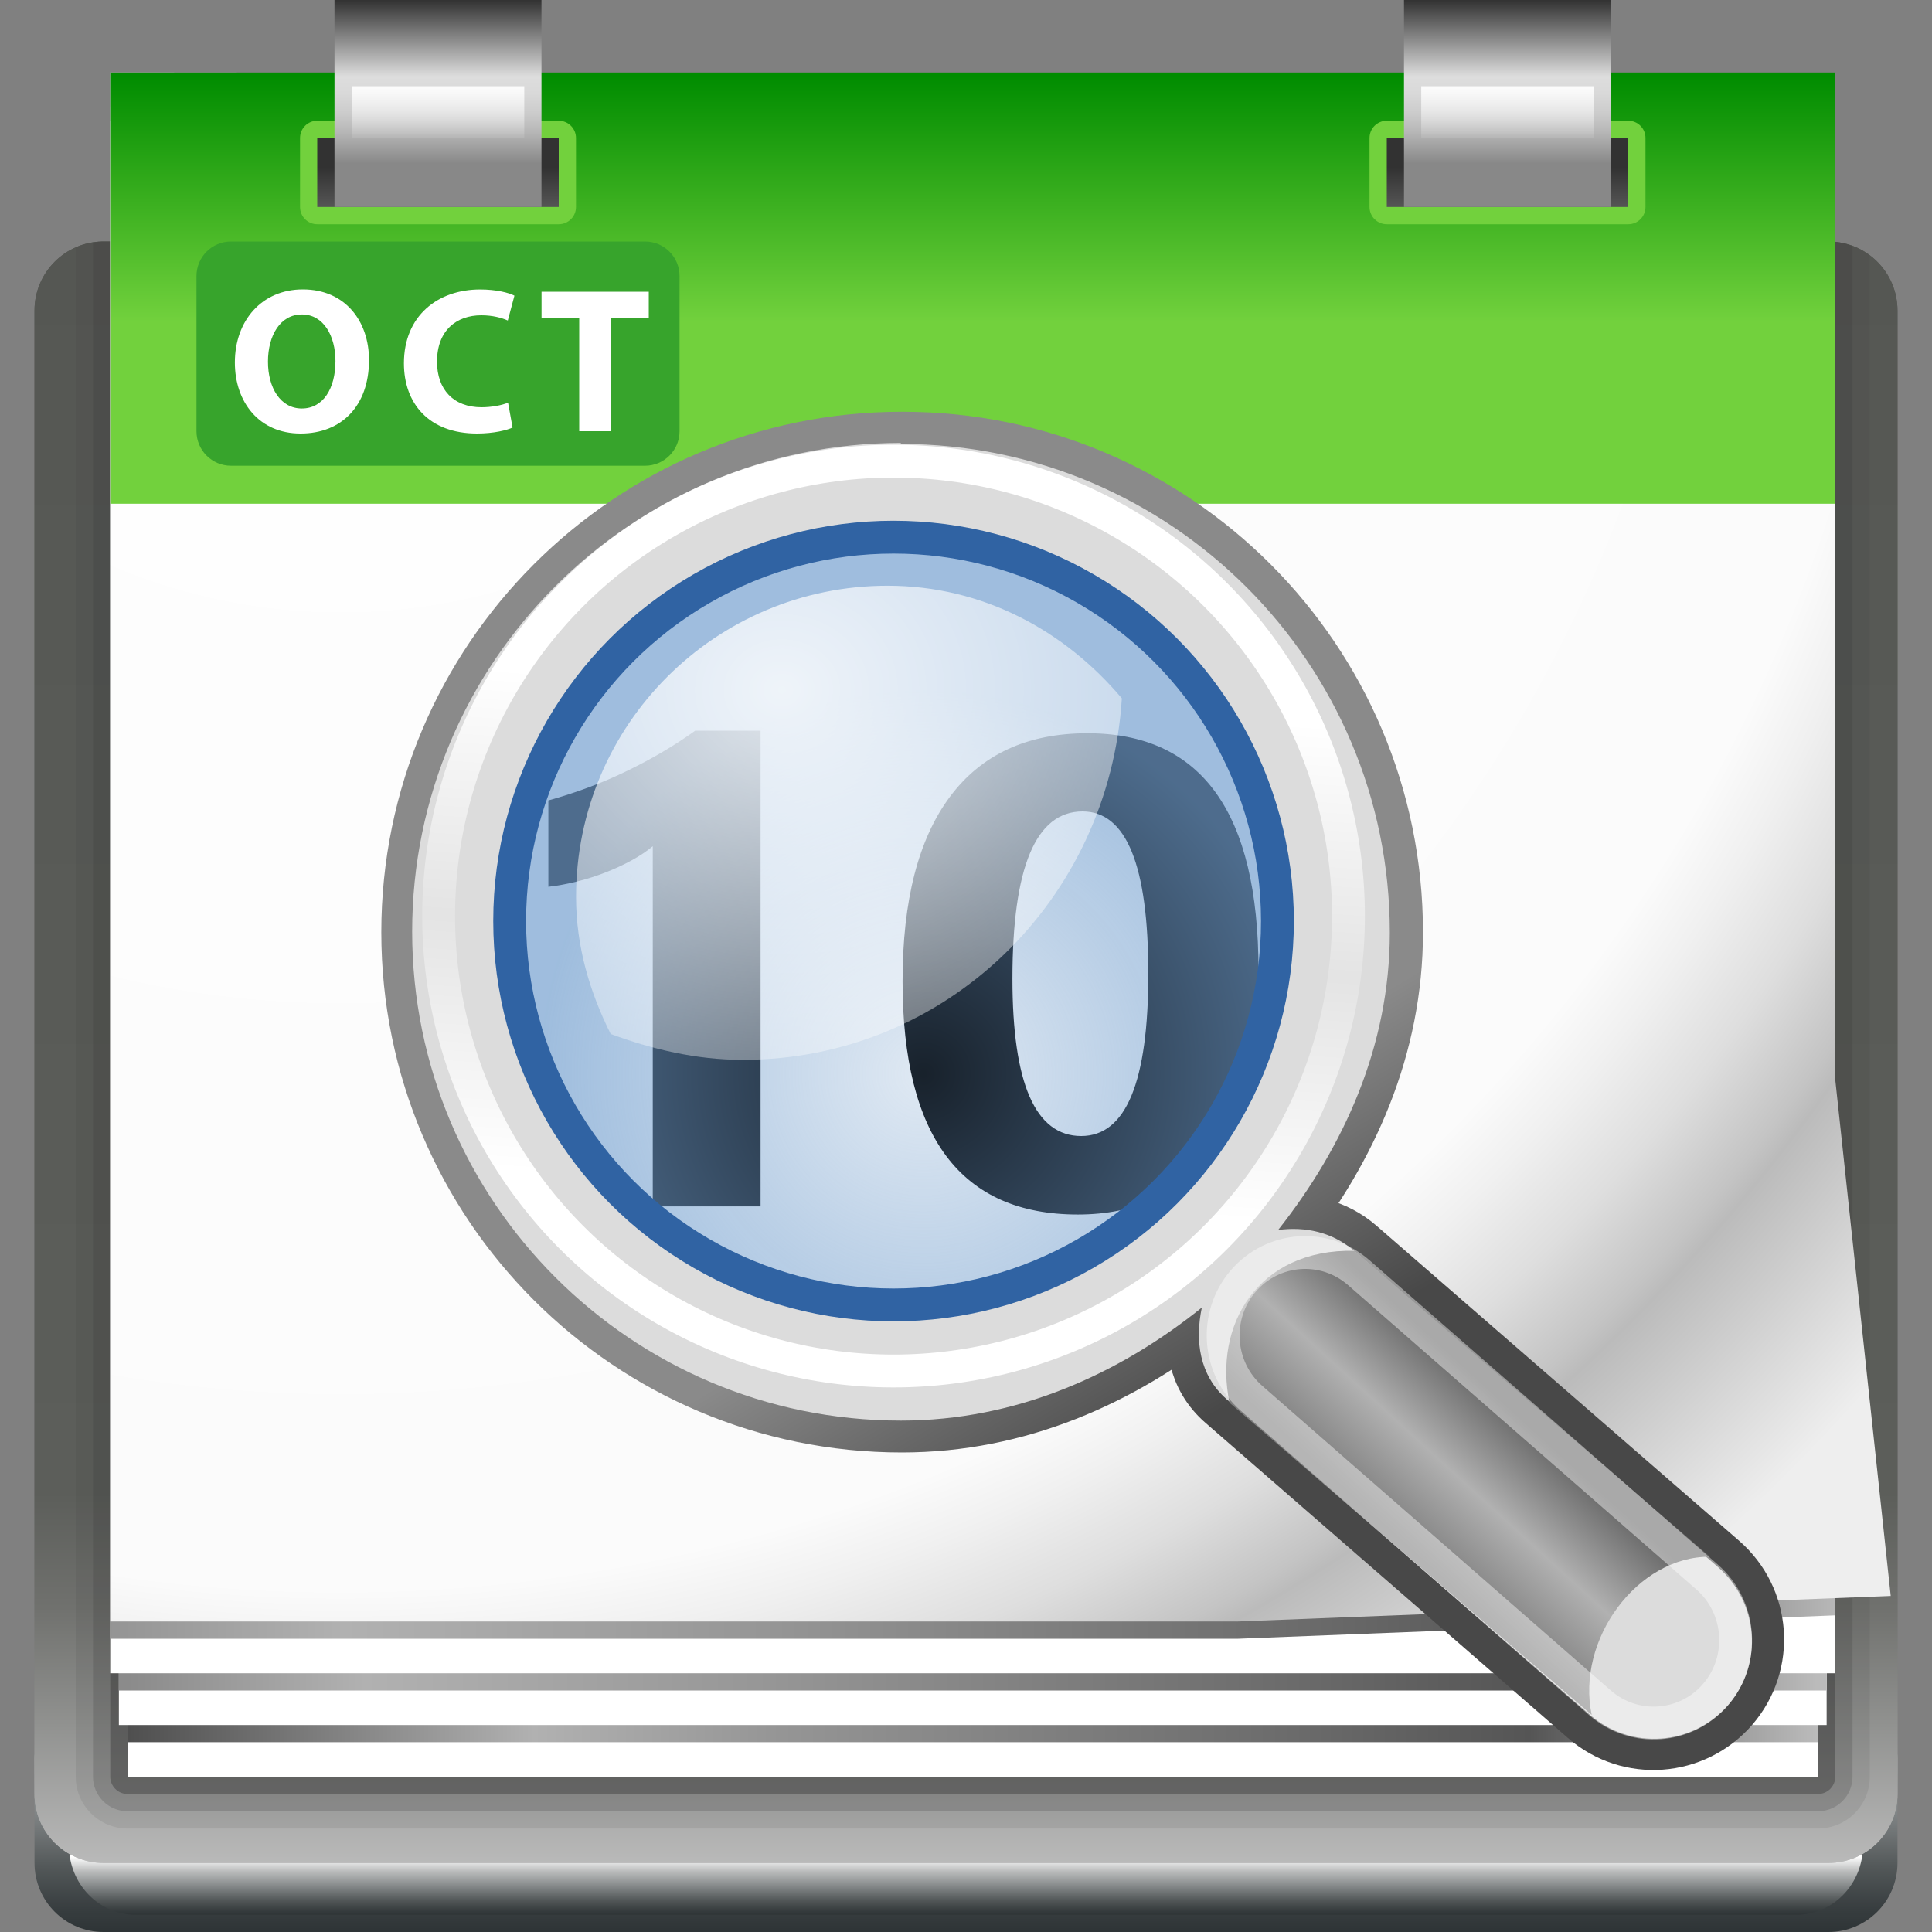 <?xml version="1.0" encoding="UTF-8" standalone="no"?>
<!DOCTYPE svg PUBLIC "-//W3C//DTD SVG 1.1//EN" "http://www.w3.org/Graphics/SVG/1.1/DTD/svg11.dtd">
<svg width="30px" height="30px" version="1.1" xmlns="http://www.w3.org/2000/svg" xmlns:xlink="http://www.w3.org/1999/xlink" xml:space="preserve" xmlns:serif="http://www.serif.com/" style="fill-rule:evenodd;clip-rule:evenodd;stroke-linecap:round;">
    <rect width="100%" height="100%" fill="#808080" stroke="none"/>
    <g>
        <path d="M29.464,28.928C29.464,29.52 28.984,30 28.393,30L1.607,30C1.015,30 0.536,29.52 0.536,28.928L0.536,27.321C0.536,26.729 1.015,26.25 1.607,26.25L28.393,26.25C28.984,26.25 29.464,26.729 29.464,27.321L29.464,28.928Z" style="fill:url(#_Linear1);fill-rule:nonzero;"/>
        <path d="M28.928,28.66C28.928,29.252 28.466,29.732 27.897,29.732L2.103,29.732C1.533,29.732 1.071,29.252 1.071,28.66L1.071,27.053C1.071,26.462 1.533,25.982 2.103,25.982L27.897,25.982C28.466,25.982 28.928,26.462 28.928,27.053L28.928,28.66Z" style="fill:url(#_Linear2);fill-rule:nonzero;"/>
        <path d="M29.464,27.857C29.464,28.448 28.984,28.928 28.393,28.928L1.607,28.928C1.015,28.928 0.536,28.448 0.536,27.857L0.536,4.821C0.536,4.23 1.015,3.75 1.607,3.75L28.393,3.75C28.984,3.75 29.464,4.23 29.464,4.821L29.464,27.857Z" style="fill:url(#_Linear3);fill-rule:nonzero;"/>
        <path d="M29.464,27.857C29.464,28.448 28.984,28.928 28.393,28.928L1.607,28.928C1.015,28.928 0.536,28.448 0.536,27.857L0.536,4.821C0.536,4.23 1.015,3.75 1.607,3.75L28.393,3.75C28.984,3.75 29.464,4.23 29.464,4.821L29.464,27.857Z" style="fill:url(#_Linear4);fill-rule:nonzero;"/>
        <path d="M28.393,3.75L1.607,3.75C1.454,3.75 1.308,3.783 1.176,3.841L1.176,27.589C1.176,28.032 1.537,28.393 1.98,28.393L28.23,28.393C28.673,28.393 29.034,28.033 29.034,27.589L29.034,3.967C28.854,3.833 28.634,3.75 28.393,3.75Z" style="fill:rgb(50,50,50);fill-opacity:0.1;fill-rule:nonzero;"/>
        <path d="M28.393,3.75L1.607,3.75C1.551,3.75 1.498,3.758 1.444,3.766L1.444,27.589C1.444,27.885 1.685,28.125 1.98,28.125L28.23,28.125C28.526,28.125 28.766,27.885 28.766,27.589L28.766,3.82C28.649,3.777 28.525,3.75 28.393,3.75Z" style="fill:rgb(50,50,50);fill-opacity:0.2;fill-rule:nonzero;"/>
        <path d="M28.393,3.75L1.712,3.75L1.712,27.589C1.712,27.737 1.832,27.857 1.98,27.857L28.23,27.857C28.378,27.857 28.498,27.737 28.498,27.589L28.498,3.76C28.463,3.757 28.429,3.75 28.393,3.75Z" style="fill:rgb(50,50,50);fill-opacity:0.4;fill-rule:nonzero;"/>
        <path d="M28.23,27.589L1.98,27.589L1.98,3.482L28.23,3.503L28.23,27.589Z" style="fill:white;fill-rule:nonzero;"/>
        <path d="M28.23,27.053L1.98,27.053L1.98,2.946L28.23,2.968L28.23,27.053Z" style="fill:url(#_Linear5);fill-rule:nonzero;"/>
        <path d="M28.364,26.786L1.846,26.786L1.846,2.678L28.364,2.7L28.364,26.786Z" style="fill:white;fill-rule:nonzero;"/>
        <path d="M28.364,26.25L1.846,26.25L1.846,2.143L28.364,2.164L28.364,26.25Z" style="fill:url(#_Linear6);fill-rule:nonzero;"/>
        <path d="M28.498,25.982L1.712,25.982L1.712,1.875L28.498,1.896L28.498,25.982Z" style="fill:white;fill-rule:nonzero;"/>
        <path d="M28.498,25.083L28.498,1.683L1.712,1.662L1.712,25.446L19.228,25.446L28.498,25.083Z" style="fill:url(#_Linear7);fill-rule:nonzero;"/>
        <path d="M28.498,16.766L29.359,24.782L19.228,25.178L1.712,25.178L1.712,1.126L28.498,1.148L28.498,16.766Z" style="fill:url(#_Radial8);fill-rule:nonzero;"/>
        <rect x="1.712" y="1.126" width="26.786" height="6.696" style="fill:url(#_Linear9);"/>
        <path d="M4.926,1.875C4.778,1.875 4.659,1.995 4.659,2.143L4.659,3.214C4.659,3.362 4.778,3.482 4.926,3.482L8.676,3.482C8.825,3.482 8.944,3.362 8.944,3.214L8.944,2.143C8.944,1.995 8.824,1.875 8.676,1.875L4.926,1.875Z" style="fill:rgb(114,209,61);fill-rule:nonzero;"/>
        <rect x="4.926" y="2.143" width="3.75" height="1.071" style="fill:url(#_Linear10);"/>
        <path d="M21.534,1.875C21.385,1.875 21.266,1.995 21.266,2.143L21.266,3.214C21.266,3.362 21.386,3.482 21.534,3.482L25.284,3.482C25.432,3.482 25.551,3.362 25.551,3.214L25.551,2.143C25.551,1.995 25.432,1.875 25.284,1.875L21.534,1.875Z" style="fill:rgb(114,209,61);fill-rule:nonzero;"/>
        <rect x="21.534" y="2.143" width="3.75" height="1.071" style="fill:url(#_Linear11);"/>
        <rect x="5.194" y="0" width="3.214" height="3.214" style="fill:url(#_Linear12);"/>
        <rect x="21.801" y="0" width="3.214" height="3.214" style="fill:url(#_Linear13);"/>
        <rect x="22.069" y="1.339" width="2.679" height="0.804" style="fill:url(#_Linear14);"/>
        <rect x="5.462" y="1.339" width="2.679" height="0.804" style="fill:url(#_Linear15);"/>
        <path d="M3.051,4.286C3.051,3.99 3.291,3.75 3.587,3.75L10.016,3.75C10.312,3.75 10.552,3.99 10.552,4.286L10.552,6.696C10.552,6.992 10.312,7.232 10.016,7.232L3.587,7.232C3.291,7.232 3.051,6.992 3.051,6.696L3.051,4.286Z" style="fill:rgb(55,164,44);fill-rule:nonzero;"/>
        <path d="M4.666,6.732C4.026,6.732 3.647,6.246 3.647,5.629C3.647,4.98 4.065,4.494 4.702,4.494C5.366,4.494 5.73,4.993 5.73,5.591C5.73,6.304 5.302,6.732 4.669,6.732L4.666,6.732ZM4.688,6.343C5.019,6.343 5.209,6.031 5.209,5.607C5.209,5.218 5.026,4.883 4.688,4.883C4.351,4.883 4.161,5.211 4.161,5.616C4.161,6.024 4.357,6.343 4.685,6.343L4.688,6.343ZM7.959,6.639C7.873,6.68 7.667,6.732 7.407,6.732C6.658,6.732 6.272,6.262 6.272,5.642C6.272,4.903 6.799,4.495 7.455,4.495C7.709,4.495 7.902,4.546 7.988,4.591L7.885,4.977C7.789,4.935 7.651,4.896 7.474,4.896C7.088,4.896 6.786,5.131 6.786,5.616C6.786,6.05 7.043,6.324 7.477,6.324C7.628,6.324 7.789,6.295 7.889,6.253L7.959,6.639ZM8.994,4.941L8.409,4.941L8.409,4.53L10.074,4.53L10.074,4.941L9.482,4.941L9.482,6.696L8.994,6.696L8.994,4.941Z" style="fill:white;fill-rule:nonzero;"/>
        <path d="M11.81,11.346L11.81,18.733L10.136,18.733L10.136,13.14C10.044,13.217 9.935,13.29 9.809,13.359C9.683,13.428 9.549,13.49 9.408,13.545C9.266,13.601 9.119,13.648 8.967,13.686C8.814,13.725 8.664,13.753 8.515,13.77L8.515,12.429C8.951,12.308 9.362,12.154 9.748,11.965C10.134,11.777 10.483,11.571 10.795,11.346L11.81,11.346Z" style="fill-rule:nonzero;"/>
        <path d="M16.736,18.859C14.922,18.859 14.015,17.652 14.015,15.236C14.015,13.983 14.261,13.028 14.751,12.371C15.242,11.714 15.953,11.386 16.885,11.386C18.656,11.386 19.542,12.614 19.542,15.07C19.542,16.293 19.3,17.23 18.817,17.882C18.333,18.533 17.639,18.859 16.736,18.859ZM16.81,12.6C16.084,12.6 15.721,13.466 15.721,15.196C15.721,16.825 16.077,17.64 16.789,17.64C17.484,17.64 17.831,16.8 17.831,15.12C17.831,13.44 17.491,12.6 16.81,12.6Z" style="fill-rule:nonzero;"/>
    </g>
    <g>
        <g>
            <path d="M14.003,6.909C9.827,6.909 6.436,10.3 6.436,14.476C6.436,18.653 9.827,22.039 14.003,22.039C15.789,22.039 17.364,21.33 18.672,20.294C18.569,20.807 18.631,21.341 19.062,21.71L24.685,26.599C25.316,27.149 26.27,27.077 26.819,26.446C27.368,25.809 27.296,24.86 26.665,24.312L21.037,19.422C20.693,19.124 20.272,19.033 19.857,19.093C20.873,17.801 21.581,16.246 21.581,14.476C21.581,10.3 18.195,6.909 14.018,6.909L14.003,6.909ZM13.962,7.54C17.882,7.54 20.781,9.997 20.781,14.358C20.781,18.812 17.8,21.177 13.962,21.177C10.217,21.177 7.144,18.37 7.144,14.358C7.144,10.264 10.13,7.54 13.962,7.54Z" style="fill:rgb(220,220,220);fill-rule:nonzero;stroke:url(#_Linear16);stroke-width:1.03px;"/>
            <path d="M13.988,6.878C9.801,6.878 6.4,10.28 6.4,14.466C6.4,18.658 9.801,22.059 13.988,22.059C15.779,22.059 17.364,21.346 18.662,20.304C18.554,20.818 18.621,21.351 19.046,21.726L24.69,26.63C25.326,27.179 26.281,27.108 26.834,26.477C27.384,25.84 27.312,24.886 26.675,24.332L21.032,19.427C20.688,19.129 20.267,19.043 19.847,19.099C20.868,17.806 21.581,16.241 21.581,14.482C21.581,10.295 18.179,6.894 13.988,6.894M13.952,8.53C17.174,8.53 19.791,11.142 19.791,14.369C19.791,17.591 17.174,20.202 13.952,20.202C10.73,20.202 8.114,17.591 8.114,14.369C8.114,11.142 10.73,8.53 13.952,8.53" style="fill:rgb(220,220,220);fill-rule:nonzero;"/>
        </g>
        <path d="M24.716,26.63C24.469,25.46 25.428,24.163 26.552,24.173L21.032,19.422C19.524,19.391 18.841,20.587 19.092,21.782L24.716,26.63" style="fill:url(#_Linear17);fill-rule:nonzero;"/>
        <circle cx="13.875" cy="14.225" r="7.064" style="fill:none;stroke:url(#_Linear18);stroke-width:0.51px;stroke-linecap:butt;"/>
        <circle cx="13.875" cy="14.302" r="5.961" style="fill:url(#_Radial19);stroke:rgb(48,99,163);stroke-width:0.51px;stroke-linecap:butt;"/>
        <path d="M13.782,9.095C11.11,9.095 8.945,11.255 8.945,13.927C8.945,14.702 9.16,15.41 9.483,16.056C10.125,16.292 10.807,16.457 11.531,16.457C14.701,16.457 17.225,13.963 17.42,10.844C16.533,9.792 15.26,9.095 13.782,9.095" style="fill:url(#_Radial20);fill-rule:nonzero;"/>
        <path d="M26.642,26.31C26.183,26.848 25.377,26.907 24.845,26.442L19.436,21.715C18.902,21.25 18.843,20.434 19.302,19.895C19.762,19.357 20.567,19.297 21.1,19.763L26.509,24.489C27.042,24.955 27.102,25.771 26.642,26.31Z" style="fill:none;stroke:white;stroke-opacity:0.43;stroke-width:0.51px;stroke-linecap:butt;"/>
    </g>
    <rect id="outer" x="0" y="0" width="30" height="30" style="fill:none;"/>
    <defs>
        <linearGradient id="_Linear1" x1="0" y1="0" x2="1" y2="0" gradientUnits="userSpaceOnUse" gradientTransform="matrix(2.29637e-16,-3.75,3.75,2.29637e-16,15,30)"><stop offset="0" style="stop-color:rgb(46,52,54);stop-opacity:1"/><stop offset="0.1" style="stop-color:rgb(56,62,64);stop-opacity:1"/><stop offset="0.27" style="stop-color:rgb(83,88,89);stop-opacity:1"/><stop offset="0.48" style="stop-color:rgb(126,130,131);stop-opacity:1"/><stop offset="0.74" style="stop-color:rgb(187,189,189);stop-opacity:1"/><stop offset="1" style="stop-color:white;stop-opacity:1"/></linearGradient>
        <linearGradient id="_Linear2" x1="0" y1="0" x2="1" y2="0" gradientUnits="userSpaceOnUse" gradientTransform="matrix(2.29637e-16,-3.75,3.75,2.29637e-16,15,29.732)"><stop offset="0" style="stop-color:rgb(46,52,54);stop-opacity:1"/><stop offset="0.02" style="stop-color:rgb(56,62,64);stop-opacity:1"/><stop offset="0.06" style="stop-color:rgb(83,88,89);stop-opacity:1"/><stop offset="0.11" style="stop-color:rgb(126,130,131);stop-opacity:1"/><stop offset="0.18" style="stop-color:rgb(187,189,189);stop-opacity:1"/><stop offset="0.24" style="stop-color:white;stop-opacity:1"/><stop offset="1" style="stop-color:white;stop-opacity:1"/></linearGradient>
        <linearGradient id="_Linear3" x1="0" y1="0" x2="1" y2="0" gradientUnits="userSpaceOnUse" gradientTransform="matrix(1.54173e-15,-25.178,25.178,1.54173e-15,15,28.928)"><stop offset="0" style="stop-color:rgb(187,187,187);stop-opacity:1"/><stop offset="0.09" style="stop-color:rgb(144,145,143);stop-opacity:1"/><stop offset="0.16" style="stop-color:rgb(112,113,110);stop-opacity:1"/><stop offset="0.23" style="stop-color:rgb(92,94,90);stop-opacity:1"/><stop offset="1" style="stop-color:rgb(85,87,83);stop-opacity:1"/></linearGradient>
        <linearGradient id="_Linear4" x1="0" y1="0" x2="1" y2="0" gradientUnits="userSpaceOnUse" gradientTransform="matrix(1.54173e-15,-25.178,25.178,1.54173e-15,15,28.928)"><stop offset="0" style="stop-color:rgb(187,187,187);stop-opacity:1"/><stop offset="0.09" style="stop-color:rgb(144,145,143);stop-opacity:1"/><stop offset="0.16" style="stop-color:rgb(112,113,110);stop-opacity:1"/><stop offset="0.23" style="stop-color:rgb(92,94,90);stop-opacity:1"/><stop offset="1" style="stop-color:rgb(85,87,83);stop-opacity:1"/></linearGradient>
        <linearGradient id="_Linear5" x1="0" y1="0" x2="1" y2="0" gradientUnits="userSpaceOnUse" gradientTransform="matrix(26.25,0,0,26.25,1.98,15)"><stop offset="0" style="stop-color:rgb(79,79,79);stop-opacity:1"/><stop offset="0.24" style="stop-color:rgb(177,177,177);stop-opacity:1"/><stop offset="0.38" style="stop-color:rgb(150,150,150);stop-opacity:1"/><stop offset="0.69" style="stop-color:rgb(107,107,107);stop-opacity:1"/><stop offset="0.83" style="stop-color:rgb(85,85,85);stop-opacity:1"/><stop offset="1" style="stop-color:rgb(187,187,187);stop-opacity:1"/></linearGradient>
        <linearGradient id="_Linear6" x1="0" y1="0" x2="1" y2="0" gradientUnits="userSpaceOnUse" gradientTransform="matrix(26.518,0,0,26.518,1.846,14.196)"><stop offset="0" style="stop-color:rgb(139,139,139);stop-opacity:1"/><stop offset="0.14" style="stop-color:rgb(177,177,177);stop-opacity:1"/><stop offset="0.38" style="stop-color:rgb(150,150,150);stop-opacity:1"/><stop offset="0.69" style="stop-color:rgb(107,107,107);stop-opacity:1"/><stop offset="0.83" style="stop-color:rgb(85,85,85);stop-opacity:1"/><stop offset="1" style="stop-color:rgb(187,187,187);stop-opacity:1"/></linearGradient>
        <linearGradient id="_Linear7" x1="0" y1="0" x2="1" y2="0" gradientUnits="userSpaceOnUse" gradientTransform="matrix(26.786,0,0,26.786,1.712,13.554)"><stop offset="0" style="stop-color:rgb(147,147,147);stop-opacity:1"/><stop offset="0.14" style="stop-color:rgb(177,177,177);stop-opacity:1"/><stop offset="0.38" style="stop-color:rgb(150,150,150);stop-opacity:1"/><stop offset="0.69" style="stop-color:rgb(107,107,107);stop-opacity:1"/><stop offset="0.83" style="stop-color:rgb(85,85,85);stop-opacity:1"/><stop offset="1" style="stop-color:rgb(187,187,187);stop-opacity:1"/></linearGradient>
        <radialGradient id="_Radial8" cx="0" cy="0" r="1" gradientUnits="userSpaceOnUse" gradientTransform="matrix(33.661,0.027,-0.027,33.661,5.462,0.596)"><stop offset="0" style="stop-color:white;stop-opacity:1"/><stop offset="0.71" style="stop-color:rgb(251,251,251);stop-opacity:1"/><stop offset="0.74" style="stop-color:rgb(240,240,240);stop-opacity:1"/><stop offset="0.78" style="stop-color:rgb(222,222,222);stop-opacity:1"/><stop offset="0.82" style="stop-color:rgb(196,196,196);stop-opacity:1"/><stop offset="0.83" style="stop-color:rgb(187,187,187);stop-opacity:1"/><stop offset="0.93" style="stop-color:rgb(238,238,238);stop-opacity:1"/><stop offset="1" style="stop-color:rgb(238,238,238);stop-opacity:1"/></radialGradient>
        <linearGradient id="_Linear9" x1="0" y1="0" x2="1" y2="0" gradientUnits="userSpaceOnUse" gradientTransform="matrix(4.10038e-16,6.696,-6.696,4.10038e-16,15.105,1.181)"><stop offset="0" style="stop-color:rgb(0,140,0);stop-opacity:1"/><stop offset="0.57" style="stop-color:rgb(114,209,61);stop-opacity:1"/><stop offset="1" style="stop-color:rgb(114,209,61);stop-opacity:1"/></linearGradient>
        <linearGradient id="_Linear10" x1="0" y1="0" x2="1" y2="0" gradientUnits="userSpaceOnUse" gradientTransform="matrix(6.56043e-17,-1.071,1.071,6.56043e-17,6.801,3.214)"><stop offset="0" style="stop-color:rgb(85,85,85);stop-opacity:1"/><stop offset="0.57" style="stop-color:rgb(50,50,50);stop-opacity:1"/><stop offset="1" style="stop-color:rgb(50,50,50);stop-opacity:1"/></linearGradient>
        <linearGradient id="_Linear11" x1="0" y1="0" x2="1" y2="0" gradientUnits="userSpaceOnUse" gradientTransform="matrix(6.56043e-17,-1.071,1.071,6.56043e-17,23.409,3.214)"><stop offset="0" style="stop-color:rgb(85,85,85);stop-opacity:1"/><stop offset="0.57" style="stop-color:rgb(50,50,50);stop-opacity:1"/><stop offset="1" style="stop-color:rgb(50,50,50);stop-opacity:1"/></linearGradient>
        <linearGradient id="_Linear12" x1="0" y1="0" x2="1" y2="0" gradientUnits="userSpaceOnUse" gradientTransform="matrix(1.96814e-16,3.214,-3.214,1.96814e-16,6.801,-6.88338e-15)"><stop offset="0" style="stop-color:rgb(50,50,50);stop-opacity:1"/><stop offset="0.37" style="stop-color:rgb(221,221,221);stop-opacity:1"/><stop offset="0.45" style="stop-color:rgb(217,217,217);stop-opacity:1"/><stop offset="0.55" style="stop-color:rgb(203,203,203);stop-opacity:1"/><stop offset="0.64" style="stop-color:rgb(182,182,182);stop-opacity:1"/><stop offset="0.74" style="stop-color:rgb(151,151,151);stop-opacity:1"/><stop offset="0.79" style="stop-color:rgb(136,136,136);stop-opacity:1"/><stop offset="1" style="stop-color:rgb(136,136,136);stop-opacity:1"/></linearGradient>
        <linearGradient id="_Linear13" x1="0" y1="0" x2="1" y2="0" gradientUnits="userSpaceOnUse" gradientTransform="matrix(1.96814e-16,3.214,-3.214,1.96814e-16,23.409,-6.88338e-15)"><stop offset="0" style="stop-color:rgb(50,50,50);stop-opacity:1"/><stop offset="0.37" style="stop-color:rgb(221,221,221);stop-opacity:1"/><stop offset="0.45" style="stop-color:rgb(217,217,217);stop-opacity:1"/><stop offset="0.55" style="stop-color:rgb(203,203,203);stop-opacity:1"/><stop offset="0.64" style="stop-color:rgb(182,182,182);stop-opacity:1"/><stop offset="0.74" style="stop-color:rgb(151,151,151);stop-opacity:1"/><stop offset="0.79" style="stop-color:rgb(136,136,136);stop-opacity:1"/><stop offset="1" style="stop-color:rgb(136,136,136);stop-opacity:1"/></linearGradient>
        <linearGradient id="_Linear14" x1="0" y1="0" x2="1" y2="0" gradientUnits="userSpaceOnUse" gradientTransform="matrix(5.90386e-17,-0.964,0.964,5.90386e-17,23.409,2.223)"><stop offset="0" style="stop-color:white;stop-opacity:0"/><stop offset="1" style="stop-color:white;stop-opacity:1"/></linearGradient>
        <linearGradient id="_Linear15" x1="0" y1="0" x2="1" y2="0" gradientUnits="userSpaceOnUse" gradientTransform="matrix(5.90386e-17,-0.964,0.964,5.90386e-17,6.801,2.223)"><stop offset="0" style="stop-color:white;stop-opacity:0"/><stop offset="1" style="stop-color:white;stop-opacity:1"/></linearGradient>
        <linearGradient id="_Linear16" x1="0" y1="0" x2="1" y2="0" gradientUnits="userSpaceOnUse" gradientTransform="matrix(2.201,3.72,-3.72,2.201,18.303,17.278)"><stop offset="0" style="stop-color:rgb(138,138,138);stop-opacity:1"/><stop offset="1" style="stop-color:rgb(72,72,72);stop-opacity:1"/></linearGradient>
        <linearGradient id="_Linear17" x1="0" y1="0" x2="1" y2="0" gradientUnits="userSpaceOnUse" gradientTransform="matrix(1.781,-1.947,1.947,1.781,21.626,23.794)"><stop offset="0" style="stop-color:rgb(125,125,125);stop-opacity:1"/><stop offset="0.5" style="stop-color:rgb(177,177,177);stop-opacity:1"/><stop offset="1" style="stop-color:rgb(104,104,104);stop-opacity:1"/></linearGradient>
        <linearGradient id="_Linear18" x1="0" y1="0" x2="1" y2="0" gradientUnits="userSpaceOnUse" gradientTransform="matrix(-0.503,7.762,-7.762,-0.503,14.096,10.803)"><stop offset="0" style="stop-color:white;stop-opacity:1"/><stop offset="0.5" style="stop-color:white;stop-opacity:0.22"/><stop offset="1" style="stop-color:white;stop-opacity:1"/></linearGradient>
        <radialGradient id="_Radial19" cx="0" cy="0" r="1" gradientUnits="userSpaceOnUse" gradientTransform="matrix(5.964,0,0,-5.964,14.343,16.678)"><stop offset="0" style="stop-color:rgb(114,159,207);stop-opacity:0.21"/><stop offset="1" style="stop-color:rgb(114,159,207);stop-opacity:0.68"/></radialGradient>
        <radialGradient id="_Radial20" cx="0" cy="0" r="1" gradientUnits="userSpaceOnUse" gradientTransform="matrix(8.86,0,0,-7.695,12.14,10.719)"><stop offset="0" style="stop-color:white;stop-opacity:0.83"/><stop offset="1" style="stop-color:white;stop-opacity:0.21"/></radialGradient>
    </defs>
</svg>
